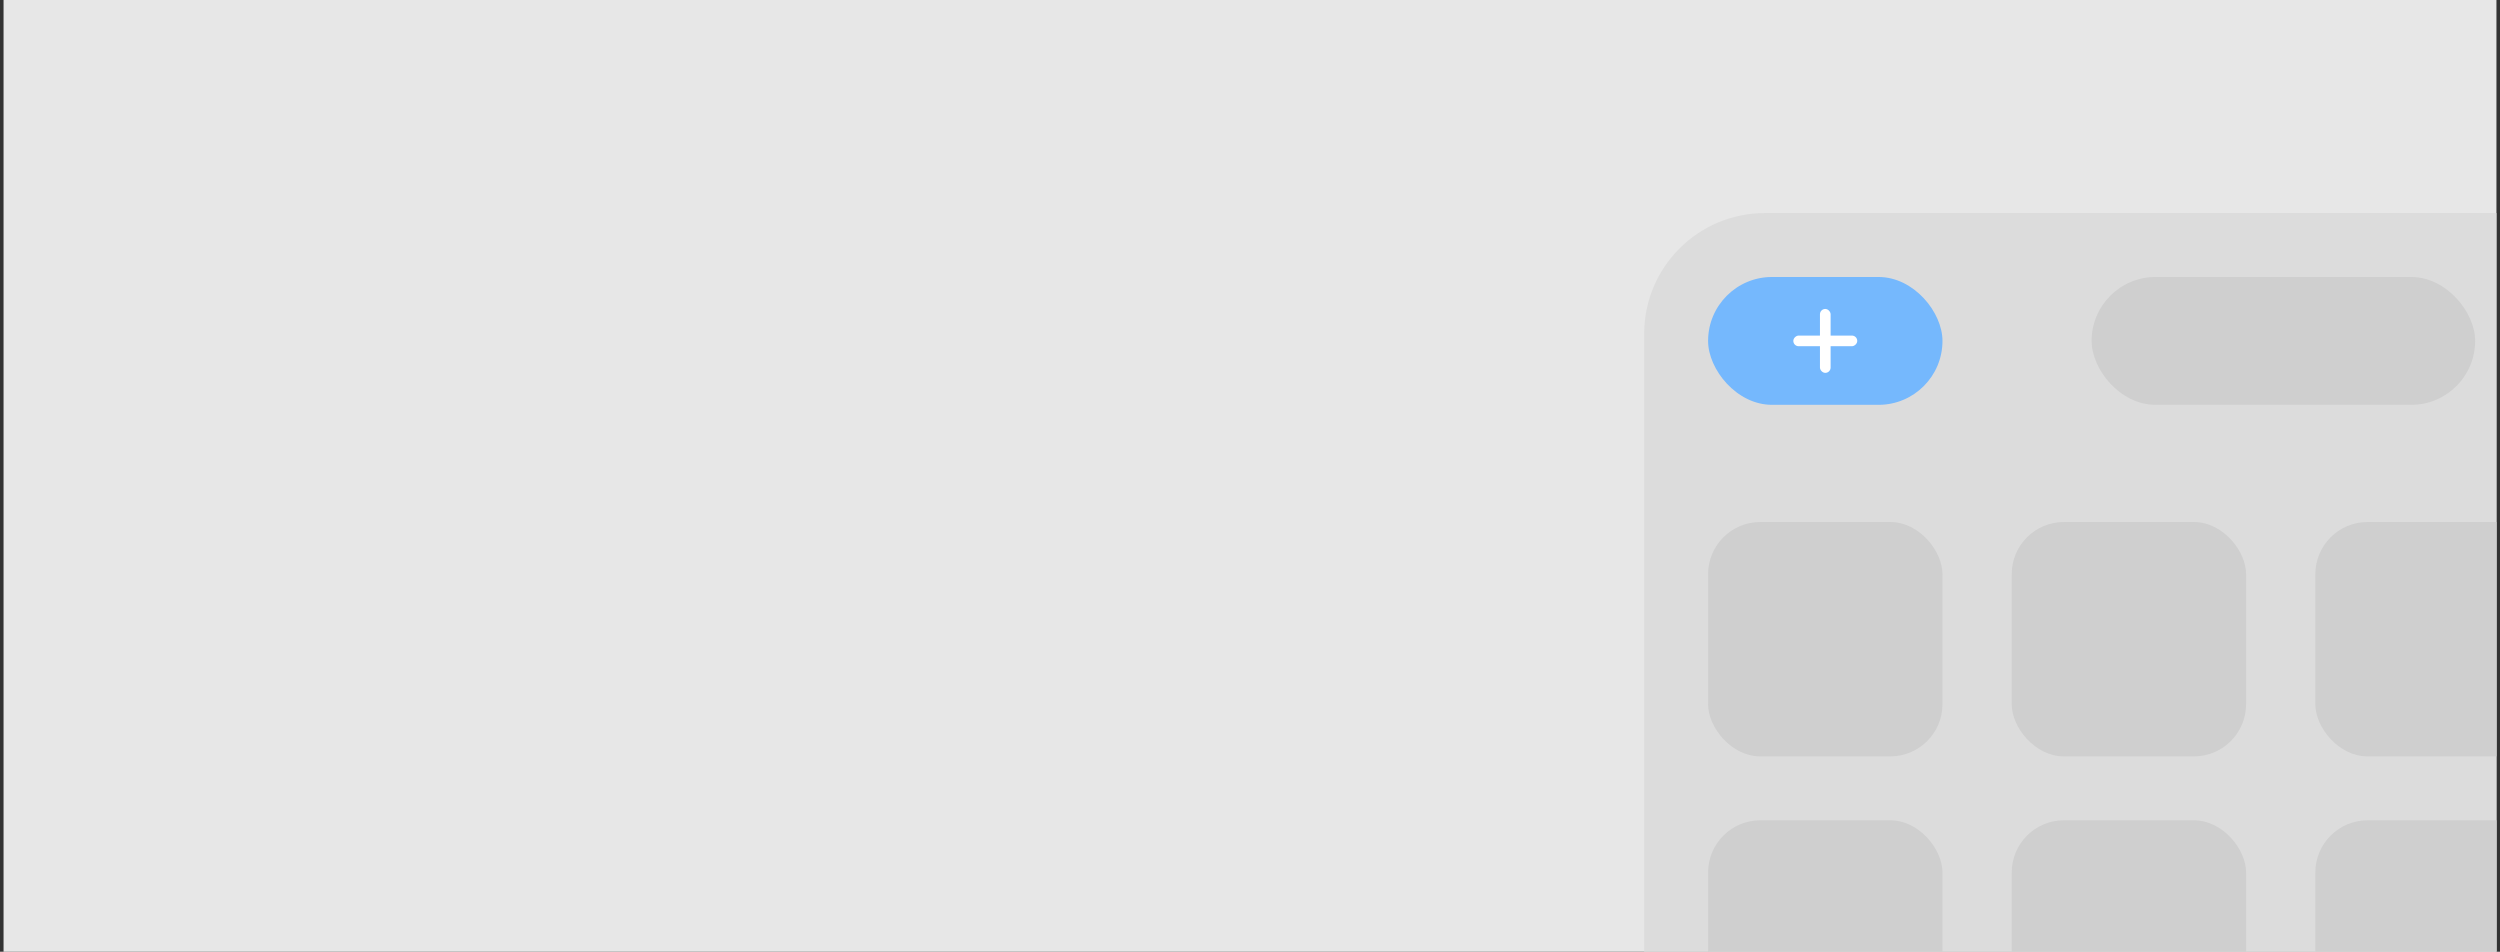 <svg width="352" height="134" viewBox="0 0 352 134" fill="none" xmlns="http://www.w3.org/2000/svg">
<rect x="0" y="0" width="352" height="134" fill="#333333" stroke="none"/>
<g clip-path="url(#clip0_4230_32859)">
<rect width="351" height="134" transform="translate(0.5)" fill="#E7E7E7"/>
<rect x="231.5" y="30" width="180" height="180" rx="17" fill="#DCDCDC"/>
<rect x="294.5" y="39" width="54" height="18" rx="9" fill="#CFCFCF"/>
<rect x="240.5" y="39" width="33" height="18" rx="9" fill="#75B8FD"/>
<rect x="256.25" y="43.5" width="1.5" height="9" rx="0.75" fill="white"/>
<rect x="252.5" y="48.749" width="1.5" height="9" rx="0.75" transform="rotate(-90 252.5 48.749)" fill="white"/>
<rect x="240.5" y="73.499" width="33" height="33" rx="7.35" fill="#CFCFCF"/>
<rect x="283.25" y="73.499" width="33" height="33" rx="7.35" fill="#CFCFCF"/>
<rect x="326" y="73.499" width="33" height="33" rx="7.35" fill="#CFCFCF"/>
<rect x="240.5" y="115.499" width="33" height="33" rx="7.35" fill="#CFCFCF"/>
<rect x="283.25" y="115.499" width="33" height="33" rx="7.35" fill="#CFCFCF"/>
<rect x="326" y="115.499" width="33" height="33" rx="7.35" fill="#CFCFCF"/>
</g>
<defs>
<clipPath id="clip0_4230_32859">
<rect width="351" height="134" fill="white" transform="translate(0.5)"/>
</clipPath>
</defs>
</svg>
